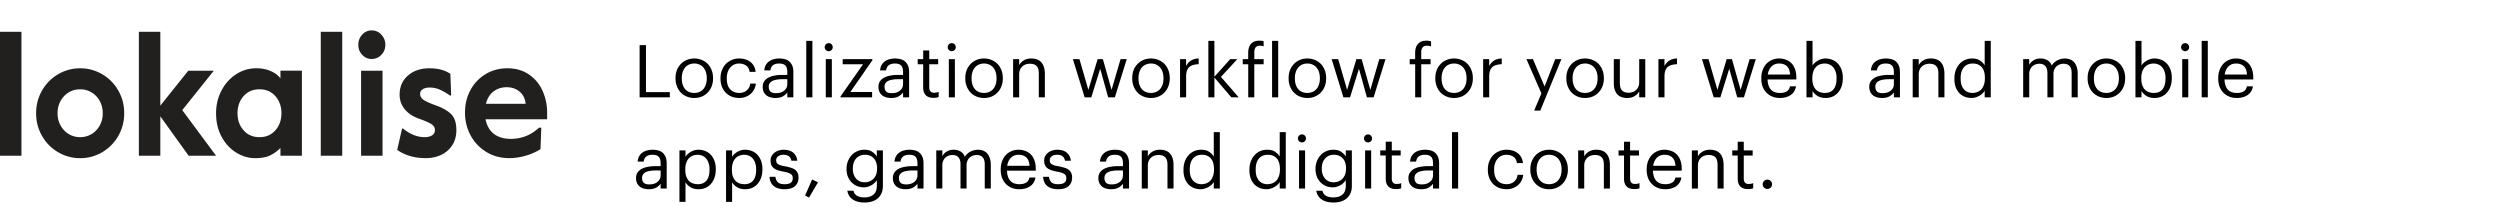 <svg width="411" height="34" fill="none" xmlns="http://www.w3.org/2000/svg"><g clip-path="url('#clip0_1_370')"><g clip-path="url('#clip1_1_370')" fill="#221F1F"><path d="M0 5.229h3.527v20.378H0V5.23ZM9.558 25.026a7.176 7.176 0 0 1-2.645-2.676c-.653-1.133-.976-2.379-.976-3.735 0-1.36.327-2.602.976-3.735a7.204 7.204 0 0 1 2.645-2.676 7.061 7.061 0 0 1 3.62-.977c1.302 0 2.507.327 3.621.977a7.178 7.178 0 0 1 2.646 2.676c.649 1.132.975 2.379.975 3.735 0 1.36-.326 2.602-.975 3.735a7.227 7.227 0 0 1-2.646 2.676 7.061 7.061 0 0 1-3.62.977 7.08 7.08 0 0 1-3.62-.977Zm5.478-2.974a3.683 3.683 0 0 0 1.35-1.4c.337-.604.507-1.284.507-2.037 0-.754-.17-1.434-.507-2.036a3.681 3.681 0 0 0-1.35-1.4 3.593 3.593 0 0 0-1.857-.497c-.677 0-1.295.165-1.857.496-.563.33-1.01.798-1.35 1.4-.341.603-.508 1.283-.508 2.037s.17 1.434.507 2.036c.337.603.788 1.07 1.35 1.4.563.332 1.18.497 1.858.497.677 0 1.295-.165 1.857-.496ZM22.83 5.229h3.527v12.14l4.596-5.745h4.197l-5.186 6.48 5.56 7.5H31.01l-4.652-6.48v6.48H22.83V5.229ZM38.85 25.095c-.989-.603-1.79-1.466-2.405-2.588-.615-1.12-.923-2.418-.923-3.892 0-1.338.295-2.577.881-3.71.587-1.131 1.389-2.028 2.406-2.69a5.996 5.996 0 0 1 3.34-.992c.853 0 1.634.15 2.339.452.705.301 1.243.705 1.618 1.216V11.62h3.527v13.982h-3.527v-1.271a6.107 6.107 0 0 1-1.764 1.246c-.621.283-1.426.426-2.405.426-1.07-.003-2.097-.305-3.087-.908Zm6.43-3.68c.659-.753.989-1.686.989-2.8 0-1.114-.33-2.048-.99-2.801-.66-.754-1.534-1.132-2.62-1.132-1.087 0-1.962.378-2.621 1.132-.66.753-.99 1.69-.99 2.8 0 1.114.33 2.048.99 2.802.66.753 1.53 1.132 2.62 1.132 1.087 0 1.962-.379 2.621-1.132ZM52.736 5.229h3.527v20.378h-3.527V5.23ZM59.55 9.017c-.427-.452-.642-1-.642-1.643 0-.661.215-1.22.642-1.683.427-.463.945-.695 1.552-.695.625 0 1.153.232 1.59.695.437.463.656 1.025.656 1.683 0 .644-.219 1.188-.656 1.643-.437.453-.968.68-1.59.68-.607 0-1.121-.224-1.552-.68Zm-.187 2.607h3.527v13.982h-3.527V11.625ZM65.299 24.643l.802-3.51h.16c1.159.945 2.343 1.415 3.554 1.415.5 0 .903-.1 1.215-.298a.96.96 0 0 0 .469-.863c0-.398-.184-.717-.549-.963-.364-.247-1.048-.548-2.044-.905-1.018-.356-1.806-.878-2.364-1.558-.56-.68-.844-1.482-.844-2.404 0-1.302.458-2.35 1.378-3.143.917-.794 2.08-1.187 3.489-1.187.712 0 1.347.07 1.899.213a5.353 5.353 0 0 1 1.576.694l.132 3.566h-.188c-.642-.434-1.211-.76-1.711-.978a4.181 4.181 0 0 0-1.684-.327c-.444 0-.812.096-1.097.283-.284.188-.427.434-.427.735 0 .397.177.72.535.978.357.254 1.024.563 2.006.919 1.122.397 1.972.879 2.552 1.445.58.566.868 1.444.868 2.632 0 .981-.233 1.82-.695 2.517a4.342 4.342 0 0 1-1.83 1.57c-.756.35-1.589.522-2.499.522-1.836.004-3.405-.448-4.703-1.353ZM80.002 25.01a7.122 7.122 0 0 1-2.607-2.7c-.632-1.144-.948-2.412-.948-3.809 0-1.36.299-2.591.896-3.694a6.766 6.766 0 0 1 2.485-2.617c1.06-.64 2.26-.963 3.597-.963 1.353 0 2.527.334 3.513 1.003.99.67 1.735 1.562 2.246 2.676a8.579 8.579 0 0 1 .763 3.595v1.103H79.818c.215 1.058.673 1.86 1.378 2.404.705.547 1.635.82 2.794.82 1.764 0 3.305-.614 4.624-1.838h.375l-.132 3.536a9.69 9.69 0 0 1-2.54 1.102 9.623 9.623 0 0 1-2.566.368c-1.399.004-2.645-.323-3.75-.985Zm6.415-7.954c-.09-.849-.424-1.514-1.003-1.996-.58-.481-1.288-.72-2.125-.72-.819 0-1.538.232-2.152.695-.614.463-1.027 1.136-1.243 2.025h6.523v-.004Z"/></g></g><path d="M105.152 7.42h1.044v7.728h3.924V16h-4.968V7.42Zm8.989 7.86c.312 0 .596-.056.852-.168a1.76 1.76 0 0 0 .648-.48c.176-.208.312-.456.408-.744.096-.296.144-.62.144-.972v-.084c0-.36-.048-.688-.144-.984a2.104 2.104 0 0 0-.42-.756 1.76 1.76 0 0 0-.648-.48 2.02 2.02 0 0 0-.84-.168c-.312 0-.596.056-.852.168a1.76 1.76 0 0 0-.648.48c-.176.208-.312.46-.408.756a3.064 3.064 0 0 0-.144.972v.096c0 .72.18 1.296.54 1.728.368.424.872.636 1.512.636Zm-.012.828c-.448 0-.86-.08-1.236-.24-.376-.16-.7-.38-.972-.66a3.1 3.1 0 0 1-.636-1.02 3.488 3.488 0 0 1-.228-1.272v-.096c0-.472.076-.904.228-1.296a3.12 3.12 0 0 1 .648-1.008c.272-.288.596-.508.972-.66.376-.16.788-.24 1.236-.24.44 0 .848.08 1.224.24.384.152.712.368.984.648s.484.616.636 1.008c.16.392.24.824.24 1.296v.096c0 .472-.08.908-.24 1.308a2.876 2.876 0 0 1-.648 1.008c-.272.28-.596.5-.972.66a3.268 3.268 0 0 1-1.236.228Zm7.395 0c-.44 0-.848-.072-1.224-.216a3.054 3.054 0 0 1-.972-.636 3.12 3.12 0 0 1-.648-1.008 3.626 3.626 0 0 1-.228-1.32v-.096c0-.48.08-.916.24-1.308.16-.4.376-.74.648-1.02.28-.28.604-.496.972-.648.368-.16.764-.24 1.188-.24.328 0 .644.04.948.12.312.08.588.208.828.384.248.168.456.392.624.672.168.28.276.62.324 1.02h-.984c-.08-.496-.284-.848-.612-1.056-.32-.208-.696-.312-1.128-.312a1.93 1.93 0 0 0-.804.168c-.24.112-.452.272-.636.48a2.23 2.23 0 0 0-.42.744 2.991 2.991 0 0 0-.156.996v.096c0 .776.188 1.364.564 1.764.384.392.88.588 1.488.588.224 0 .436-.032.636-.096a1.651 1.651 0 0 0 .96-.768c.112-.192.18-.416.204-.672h.924a2.595 2.595 0 0 1-.276.948 2.386 2.386 0 0 1-.576.744c-.24.208-.52.372-.84.492-.32.12-.668.18-1.044.18Zm5.952 0c-.288 0-.56-.036-.816-.108a1.896 1.896 0 0 1-.672-.336 1.685 1.685 0 0 1-.444-.576 2.012 2.012 0 0 1-.156-.828c0-.36.088-.664.264-.912.176-.248.408-.448.696-.6.296-.152.632-.26 1.008-.324a6.368 6.368 0 0 1 1.176-.108h.9v-.456c0-.504-.104-.864-.312-1.08-.208-.224-.552-.336-1.032-.336-.864 0-1.344.376-1.44 1.128h-.996c.032-.36.12-.664.264-.912.152-.248.34-.448.564-.6.232-.16.488-.272.768-.336a3.647 3.647 0 0 1 1.752 0c.28.064.524.184.732.36.208.168.376.396.504.684.128.288.192.652.192 1.092V16h-.996v-.792c-.232.296-.5.52-.804.672-.304.152-.688.228-1.152.228Zm.096-.792c.264 0 .508-.032.732-.096a1.77 1.77 0 0 0 .588-.3c.168-.128.3-.284.396-.468.096-.192.144-.408.144-.648v-.78h-.864c-.312 0-.604.024-.876.072-.264.04-.496.108-.696.204a1.197 1.197 0 0 0-.456.384.998.998 0 0 0-.156.576c0 .328.088.588.264.78.176.184.484.276.924.276Zm4.977-8.592h1.008V16h-1.008V6.724Zm3.211 3h.996V16h-.996V9.724Zm.48-1.308a.637.637 0 0 1-.468-.192.637.637 0 0 1-.192-.468c0-.184.064-.34.192-.468a.637.637 0 0 1 .468-.192c.184 0 .34.064.468.192a.637.637 0 0 1 .192.468c0 .184-.064.34-.192.468a.637.637 0 0 1-.468.192Zm1.939 7.44 3.708-5.292h-3.348v-.84h4.884v.18l-3.624 5.22h3.576V16h-5.196v-.144Zm8.328.252c-.288 0-.56-.036-.816-.108a1.896 1.896 0 0 1-.672-.336 1.685 1.685 0 0 1-.444-.576 2.012 2.012 0 0 1-.156-.828c0-.36.088-.664.264-.912.176-.248.408-.448.696-.6.296-.152.632-.26 1.008-.324a6.368 6.368 0 0 1 1.176-.108h.9v-.456c0-.504-.104-.864-.312-1.08-.208-.224-.552-.336-1.032-.336-.864 0-1.344.376-1.44 1.128h-.996c.032-.36.12-.664.264-.912.152-.248.34-.448.564-.6.232-.16.488-.272.768-.336a3.647 3.647 0 0 1 1.752 0c.28.064.524.184.732.36.208.168.376.396.504.684.128.288.192.652.192 1.092V16h-.996v-.792c-.232.296-.5.52-.804.672-.304.152-.688.228-1.152.228Zm.096-.792c.264 0 .508-.032.732-.096a1.77 1.77 0 0 0 .588-.3c.168-.128.3-.284.396-.468.096-.192.144-.408.144-.648v-.78h-.864c-.312 0-.604.024-.876.072-.264.04-.496.108-.696.204a1.197 1.197 0 0 0-.456.384.998.998 0 0 0-.156.576c0 .328.088.588.264.78.176.184.484.276.924.276Zm6.862.768c-.576 0-1.004-.152-1.284-.456-.272-.304-.408-.704-.408-1.2v-3.864h-.9v-.84h.9V8.296h.996v1.428h1.464v.84h-1.464v3.768c0 .608.26.912.78.912a2.163 2.163 0 0 0 .768-.132v.84c-.104.04-.22.072-.348.096a2.839 2.839 0 0 1-.504.036Zm2.522-6.36h.996V16h-.996V9.724Zm.48-1.308a.637.637 0 0 1-.468-.192.637.637 0 0 1-.192-.468c0-.184.064-.34.192-.468a.637.637 0 0 1 .468-.192c.184 0 .34.064.468.192a.637.637 0 0 1 .192.468c0 .184-.064.34-.192.468a.637.637 0 0 1-.468.192Zm5.311 6.864c.312 0 .596-.056.852-.168a1.76 1.76 0 0 0 .648-.48c.176-.208.312-.456.408-.744.096-.296.144-.62.144-.972v-.084c0-.36-.048-.688-.144-.984a2.104 2.104 0 0 0-.42-.756 1.76 1.76 0 0 0-.648-.48 2.02 2.02 0 0 0-.84-.168c-.312 0-.596.056-.852.168a1.76 1.76 0 0 0-.648.48c-.176.208-.312.46-.408.756a3.064 3.064 0 0 0-.144.972v.096c0 .72.18 1.296.54 1.728.368.424.872.636 1.512.636Zm-.012.828c-.448 0-.86-.08-1.236-.24-.376-.16-.7-.38-.972-.66a3.1 3.1 0 0 1-.636-1.02 3.488 3.488 0 0 1-.228-1.272v-.096c0-.472.076-.904.228-1.296a3.12 3.12 0 0 1 .648-1.008c.272-.288.596-.508.972-.66.376-.16.788-.24 1.236-.24.44 0 .848.08 1.224.24.384.152.712.368.984.648s.484.616.636 1.008c.16.392.24.824.24 1.296v.096c0 .472-.08.908-.24 1.308a2.876 2.876 0 0 1-.648 1.008c-.272.28-.596.5-.972.66a3.268 3.268 0 0 1-1.236.228Zm4.791-6.384h.996v.996c.144-.296.384-.552.72-.768.344-.224.776-.336 1.296-.336.32 0 .616.048.888.144.272.088.504.236.696.444.2.2.352.46.456.78.112.32.168.708.168 1.164V16h-.996v-3.924c0-.552-.12-.956-.36-1.212s-.612-.384-1.116-.384c-.232 0-.456.036-.672.108-.208.072-.392.18-.552.324-.16.144-.288.324-.384.54a1.815 1.815 0 0 0-.144.744V16h-.996V9.724Zm9.828 0h1.08l1.464 5.052 1.524-5.052h.864l1.428 5.052 1.476-5.052h1.02L183.285 16h-1.104l-1.308-4.704L179.409 16h-1.092l-1.932-6.276Zm12.838 5.556c.312 0 .596-.056.852-.168a1.76 1.76 0 0 0 .648-.48c.176-.208.312-.456.408-.744.096-.296.144-.62.144-.972v-.084c0-.36-.048-.688-.144-.984a2.104 2.104 0 0 0-.42-.756 1.76 1.76 0 0 0-.648-.48 2.02 2.02 0 0 0-.84-.168c-.312 0-.596.056-.852.168a1.76 1.76 0 0 0-.648.48c-.176.208-.312.46-.408.756a3.064 3.064 0 0 0-.144.972v.096c0 .72.18 1.296.54 1.728.368.424.872.636 1.512.636Zm-.012.828c-.448 0-.86-.08-1.236-.24-.376-.16-.7-.38-.972-.66a3.1 3.1 0 0 1-.636-1.02 3.488 3.488 0 0 1-.228-1.272v-.096c0-.472.076-.904.228-1.296a3.12 3.12 0 0 1 .648-1.008c.272-.288.596-.508.972-.66.376-.16.788-.24 1.236-.24.44 0 .848.08 1.224.24.384.152.712.368.984.648s.484.616.636 1.008c.16.392.24.824.24 1.296v.096c0 .472-.08.908-.24 1.308a2.876 2.876 0 0 1-.648 1.008c-.272.28-.596.5-.972.66a3.268 3.268 0 0 1-1.236.228Zm4.791-6.384h.996v1.128c.096-.176.204-.336.324-.48a1.96 1.96 0 0 1 .432-.384c.16-.112.348-.2.564-.264.216-.064.464-.1.744-.108v.936a4.461 4.461 0 0 0-.852.12 1.647 1.647 0 0 0-.66.324 1.472 1.472 0 0 0-.408.612c-.096.248-.144.564-.144.948V16h-.996V9.724Zm4.652-3h.996v5.892l2.604-2.892h1.164l-2.688 2.916 2.916 3.36h-1.212l-2.784-3.252V16h-.996V6.724Zm6.556 3.84h-.9v-.84h.9v-1.02c0-.64.152-1.136.456-1.488.304-.352.768-.528 1.392-.528.16 0 .288.008.384.024a.968.968 0 0 1 .3.072v.84a1.095 1.095 0 0 0-.288-.084 2.392 2.392 0 0 0-.36-.024c-.32 0-.548.1-.684.3-.136.2-.204.46-.204.78v1.128h1.536v.84h-1.536V16h-.996v-5.436Zm3.921-3.84h1.008V16h-1.008V6.724Zm5.803 8.556c.312 0 .596-.056.852-.168a1.76 1.76 0 0 0 .648-.48c.176-.208.312-.456.408-.744.096-.296.144-.62.144-.972v-.084c0-.36-.048-.688-.144-.984a2.104 2.104 0 0 0-.42-.756 1.76 1.76 0 0 0-.648-.48 2.02 2.02 0 0 0-.84-.168c-.312 0-.596.056-.852.168a1.76 1.76 0 0 0-.648.48c-.176.208-.312.46-.408.756a3.064 3.064 0 0 0-.144.972v.096c0 .72.18 1.296.54 1.728.368.424.872.636 1.512.636Zm-.012.828c-.448 0-.86-.08-1.236-.24-.376-.16-.7-.38-.972-.66a3.1 3.1 0 0 1-.636-1.02 3.488 3.488 0 0 1-.228-1.272v-.096c0-.472.076-.904.228-1.296a3.12 3.12 0 0 1 .648-1.008c.272-.288.596-.508.972-.66.376-.16.788-.24 1.236-.24.44 0 .848.08 1.224.24.384.152.712.368.984.648s.484.616.636 1.008c.16.392.24.824.24 1.296v.096c0 .472-.08.908-.24 1.308a2.876 2.876 0 0 1-.648 1.008c-.272.28-.596.5-.972.66a3.268 3.268 0 0 1-1.236.228Zm4.002-6.384h1.08l1.464 5.052 1.524-5.052h.864l1.428 5.052 1.476-5.052h1.02L225.824 16h-1.104l-1.308-4.704L221.948 16h-1.092l-1.932-6.276Zm13.731.84h-.9v-.84h.9v-1.02c0-.64.156-1.136.468-1.488.312-.352.78-.528 1.404-.528.16 0 .292.012.396.036.104.016.22.044.348.084v.84a1.422 1.422 0 0 0-.324-.096 1.956 1.956 0 0 0-.384-.036c-.328 0-.564.1-.708.3-.136.2-.204.46-.204.78v1.128h1.536v.84h-1.536V16h-.996v-5.436Zm6.396 4.716c.312 0 .596-.056.852-.168a1.76 1.76 0 0 0 .648-.48c.176-.208.312-.456.408-.744.096-.296.144-.62.144-.972v-.084c0-.36-.048-.688-.144-.984a2.104 2.104 0 0 0-.42-.756 1.76 1.76 0 0 0-.648-.48 2.02 2.02 0 0 0-.84-.168c-.312 0-.596.056-.852.168a1.76 1.76 0 0 0-.648.48c-.176.208-.312.46-.408.756a3.064 3.064 0 0 0-.144.972v.096c0 .72.18 1.296.54 1.728.368.424.872.636 1.512.636Zm-.012.828c-.448 0-.86-.08-1.236-.24-.376-.16-.7-.38-.972-.66a3.1 3.1 0 0 1-.636-1.02 3.488 3.488 0 0 1-.228-1.272v-.096c0-.472.076-.904.228-1.296a3.12 3.12 0 0 1 .648-1.008c.272-.288.596-.508.972-.66.376-.16.788-.24 1.236-.24.44 0 .848.08 1.224.24.384.152.712.368.984.648s.484.616.636 1.008c.16.392.24.824.24 1.296v.096c0 .472-.08.908-.24 1.308a2.876 2.876 0 0 1-.648 1.008c-.272.28-.596.5-.972.66a3.268 3.268 0 0 1-1.236.228Zm4.791-6.384h.996v1.128c.096-.176.204-.336.324-.48a1.96 1.96 0 0 1 .432-.384c.16-.112.348-.2.564-.264.216-.064.464-.1.744-.108v.936a4.461 4.461 0 0 0-.852.12 1.647 1.647 0 0 0-.66.324 1.472 1.472 0 0 0-.408.612c-.096.248-.144.564-.144.948V16h-.996V9.724Zm9.58 5.628-2.46-5.628h1.068l1.92 4.5 1.74-4.5h1.02l-3.468 8.46h-1.008l1.188-2.832Zm7.181-.072c.312 0 .596-.056.852-.168a1.76 1.76 0 0 0 .648-.48c.176-.208.312-.456.408-.744.096-.296.144-.62.144-.972v-.084c0-.36-.048-.688-.144-.984a2.104 2.104 0 0 0-.42-.756 1.76 1.76 0 0 0-.648-.48 2.02 2.02 0 0 0-.84-.168c-.312 0-.596.056-.852.168a1.76 1.76 0 0 0-.648.48c-.176.208-.312.46-.408.756a3.064 3.064 0 0 0-.144.972v.096c0 .72.18 1.296.54 1.728.368.424.872.636 1.512.636Zm-.012.828c-.448 0-.86-.08-1.236-.24-.376-.16-.7-.38-.972-.66a3.1 3.1 0 0 1-.636-1.02 3.488 3.488 0 0 1-.228-1.272v-.096c0-.472.076-.904.228-1.296a3.12 3.12 0 0 1 .648-1.008c.272-.288.596-.508.972-.66.376-.16.788-.24 1.236-.24.44 0 .848.08 1.224.24.384.152.712.368.984.648s.484.616.636 1.008c.16.392.24.824.24 1.296v.096c0 .472-.08.908-.24 1.308a2.876 2.876 0 0 1-.648 1.008c-.272.28-.596.5-.972.66a3.268 3.268 0 0 1-1.236.228Zm6.914 0a2.83 2.83 0 0 1-.876-.132 1.724 1.724 0 0 1-.684-.42 2.145 2.145 0 0 1-.456-.756c-.112-.304-.168-.672-.168-1.104V9.724h.996v3.924c0 .552.116.956.348 1.212.24.256.608.384 1.104.384.224 0 .44-.036.648-.108.208-.072.392-.18.552-.324.16-.144.288-.324.384-.54.096-.216.144-.464.144-.744V9.724h.996V16h-.996v-.996c-.144.296-.388.556-.732.78-.336.216-.756.324-1.26.324Zm5.153-6.384h.996v1.128c.096-.176.204-.336.324-.48a1.96 1.96 0 0 1 .432-.384c.16-.112.348-.2.564-.264.216-.064.464-.1.744-.108v.936a4.461 4.461 0 0 0-.852.12 1.647 1.647 0 0 0-.66.324 1.472 1.472 0 0 0-.408.612c-.096.248-.144.564-.144.948V16h-.996V9.724Zm7.157 0h1.08l1.464 5.052 1.524-5.052h.864l1.428 5.052 1.476-5.052h1.02L286.703 16h-1.104l-1.308-4.704L282.827 16h-1.092l-1.932-6.276Zm12.79 6.384c-.448 0-.856-.076-1.224-.228a2.916 2.916 0 0 1-.96-.636 2.966 2.966 0 0 1-.636-1.008 3.77 3.77 0 0 1-.216-1.308v-.096c0-.472.072-.904.216-1.296.144-.4.344-.74.6-1.02.264-.288.576-.508.936-.66.36-.16.756-.24 1.188-.24.36 0 .708.06 1.044.18.344.112.648.292.912.54.264.248.472.572.624.972.16.392.24.868.24 1.428v.324h-4.728c.024.72.204 1.272.54 1.656.336.376.828.564 1.476.564.984 0 1.54-.364 1.668-1.092h.996c-.112.632-.408 1.112-.888 1.44-.48.32-1.076.48-1.788.48Zm1.704-3.852c-.048-.648-.232-1.112-.552-1.392-.312-.28-.728-.42-1.248-.42-.512 0-.932.164-1.26.492-.32.32-.524.76-.612 1.32h3.672Zm5.809 3.852c-.512 0-.948-.112-1.308-.336a2.38 2.38 0 0 1-.816-.804V16h-.996V6.724h.996v4.056a1.92 1.92 0 0 1 .348-.432c.152-.144.32-.268.504-.372.184-.112.384-.2.6-.264.216-.064.44-.096.672-.096.408 0 .788.072 1.14.216.352.144.652.352.9.624.256.272.456.604.6.996.144.392.216.832.216 1.32v.096c0 .48-.068.92-.204 1.32a3.103 3.103 0 0 1-.576 1.02 2.583 2.583 0 0 1-.9.672 2.937 2.937 0 0 1-1.176.228Zm-.096-.828c.624 0 1.1-.2 1.428-.6.328-.408.492-.996.492-1.764v-.096a3.11 3.11 0 0 0-.156-1.032 2.082 2.082 0 0 0-.42-.744 1.53 1.53 0 0 0-.612-.444 1.798 1.798 0 0 0-.744-.156c-.288 0-.56.048-.816.144a1.71 1.71 0 0 0-.648.444c-.184.192-.328.44-.432.744a3.152 3.152 0 0 0-.156 1.044v.096c0 .4.048.748.144 1.044.104.296.244.544.42.744.184.192.404.336.66.432.256.096.536.144.84.144Zm9.388.828c-.288 0-.56-.036-.816-.108a1.896 1.896 0 0 1-.672-.336 1.685 1.685 0 0 1-.444-.576 2.012 2.012 0 0 1-.156-.828c0-.36.088-.664.264-.912.176-.248.408-.448.696-.6.296-.152.632-.26 1.008-.324a6.368 6.368 0 0 1 1.176-.108h.9v-.456c0-.504-.104-.864-.312-1.08-.208-.224-.552-.336-1.032-.336-.864 0-1.344.376-1.44 1.128h-.996c.032-.36.12-.664.264-.912.152-.248.34-.448.564-.6.232-.16.488-.272.768-.336a3.647 3.647 0 0 1 1.752 0c.28.064.524.184.732.36.208.168.376.396.504.684.128.288.192.652.192 1.092V16h-.996v-.792c-.232.296-.5.52-.804.672-.304.152-.688.228-1.152.228Zm.096-.792c.264 0 .508-.032.732-.096a1.77 1.77 0 0 0 .588-.3c.168-.128.3-.284.396-.468.096-.192.144-.408.144-.648v-.78h-.864c-.312 0-.604.024-.876.072-.264.04-.496.108-.696.204a1.197 1.197 0 0 0-.456.384.998.998 0 0 0-.156.576c0 .328.088.588.264.78.176.184.484.276.924.276Zm4.953-5.592h.996v.996c.144-.296.384-.552.72-.768.344-.224.776-.336 1.296-.336.32 0 .616.048.888.144.272.088.504.236.696.444.2.2.352.46.456.78.112.32.168.708.168 1.164V16h-.996v-3.924c0-.552-.12-.956-.36-1.212s-.612-.384-1.116-.384c-.232 0-.456.036-.672.108-.208.072-.392.18-.552.324-.16.144-.288.324-.384.54a1.815 1.815 0 0 0-.144.744V16h-.996V9.724Zm9.688 6.384c-.408 0-.788-.068-1.14-.204a2.683 2.683 0 0 1-.9-.612 3.01 3.01 0 0 1-.588-.984 4.01 4.01 0 0 1-.204-1.32v-.096c0-.48.072-.92.216-1.32.144-.4.344-.744.6-1.032.256-.296.564-.524.924-.684.36-.16.756-.24 1.188-.24.528 0 .956.112 1.284.336.328.216.584.476.768.78V6.724h.996V16h-.996v-1.08c-.088.152-.208.3-.36.444a2.792 2.792 0 0 1-.516.384 2.804 2.804 0 0 1-.612.252 2.074 2.074 0 0 1-.66.108Zm.108-.828c.288 0 .56-.048.816-.144.256-.096.476-.24.66-.432.184-.2.328-.448.432-.744.112-.304.168-.656.168-1.056v-.096c0-.808-.18-1.404-.54-1.788-.352-.384-.836-.576-1.452-.576-.624 0-1.112.208-1.464.624-.352.416-.528 1.008-.528 1.776v.096c0 .4.048.748.144 1.044.104.288.24.528.408.72.176.192.38.336.612.432.232.096.48.144.744.144Zm8.368-5.556h.996v.96c.144-.296.376-.548.696-.756.328-.208.72-.312 1.176-.312.408 0 .776.092 1.104.276.328.176.572.476.732.9.104-.2.24-.372.408-.516a2.41 2.41 0 0 1 .54-.372 2.69 2.69 0 0 1 .6-.216c.208-.048.408-.072.6-.072.28 0 .548.044.804.132.256.088.48.232.672.432.192.2.344.46.456.78.12.312.18.696.18 1.152V16h-.996v-3.96c0-.552-.116-.948-.348-1.188-.224-.248-.552-.372-.984-.372-.208 0-.412.036-.612.108a1.488 1.488 0 0 0-.9.84 1.732 1.732 0 0 0-.144.732V16h-.996v-3.96c0-.552-.116-.948-.348-1.188-.224-.248-.552-.372-.984-.372-.208 0-.412.036-.612.108a1.488 1.488 0 0 0-.9.84 1.732 1.732 0 0 0-.144.732V16h-.996V9.724Zm13.679 5.556c.312 0 .596-.056.852-.168a1.76 1.76 0 0 0 .648-.48c.176-.208.312-.456.408-.744.096-.296.144-.62.144-.972v-.084c0-.36-.048-.688-.144-.984a2.104 2.104 0 0 0-.42-.756 1.76 1.76 0 0 0-.648-.48 2.02 2.02 0 0 0-.84-.168c-.312 0-.596.056-.852.168a1.76 1.76 0 0 0-.648.48c-.176.208-.312.46-.408.756a3.064 3.064 0 0 0-.144.972v.096c0 .72.18 1.296.54 1.728.368.424.872.636 1.512.636Zm-.012.828c-.448 0-.86-.08-1.236-.24-.376-.16-.7-.38-.972-.66a3.1 3.1 0 0 1-.636-1.02 3.488 3.488 0 0 1-.228-1.272v-.096c0-.472.076-.904.228-1.296a3.12 3.12 0 0 1 .648-1.008c.272-.288.596-.508.972-.66.376-.16.788-.24 1.236-.24.44 0 .848.08 1.224.24.384.152.712.368.984.648s.484.616.636 1.008c.16.392.24.824.24 1.296v.096c0 .472-.08.908-.24 1.308a2.876 2.876 0 0 1-.648 1.008c-.272.28-.596.5-.972.66a3.268 3.268 0 0 1-1.236.228Zm7.91 0c-.512 0-.948-.112-1.308-.336a2.38 2.38 0 0 1-.816-.804V16h-.996V6.724h.996v4.056a1.92 1.92 0 0 1 .348-.432c.152-.144.32-.268.504-.372.184-.112.384-.2.6-.264.216-.064.44-.096.672-.096.408 0 .788.072 1.14.216.352.144.652.352.9.624.256.272.456.604.6.996.144.392.216.832.216 1.32v.096c0 .48-.068.92-.204 1.32a3.103 3.103 0 0 1-.576 1.02 2.583 2.583 0 0 1-.9.672 2.937 2.937 0 0 1-1.176.228Zm-.096-.828c.624 0 1.1-.2 1.428-.6.328-.408.492-.996.492-1.764v-.096a3.11 3.11 0 0 0-.156-1.032 2.082 2.082 0 0 0-.42-.744 1.53 1.53 0 0 0-.612-.444 1.798 1.798 0 0 0-.744-.156c-.288 0-.56.048-.816.144a1.71 1.71 0 0 0-.648.444c-.184.192-.328.44-.432.744a3.152 3.152 0 0 0-.156 1.044v.096c0 .4.048.748.144 1.044.104.296.244.544.42.744.184.192.404.336.66.432.256.096.536.144.84.144Zm4.664-5.556h.996V16h-.996V9.724Zm.48-1.308a.637.637 0 0 1-.468-.192.637.637 0 0 1-.192-.468c0-.184.064-.34.192-.468a.637.637 0 0 1 .468-.192c.184 0 .34.064.468.192a.637.637 0 0 1 .192.468c0 .184-.064.34-.192.468a.637.637 0 0 1-.468.192Zm2.72-1.692h1.008V16h-1.008V6.724Zm5.755 9.384c-.448 0-.856-.076-1.224-.228a2.916 2.916 0 0 1-.96-.636 2.966 2.966 0 0 1-.636-1.008 3.77 3.77 0 0 1-.216-1.308v-.096c0-.472.072-.904.216-1.296.144-.4.344-.74.6-1.02.264-.288.576-.508.936-.66.36-.16.756-.24 1.188-.24.36 0 .708.06 1.044.18.344.112.648.292.912.54.264.248.472.572.624.972.16.392.24.868.24 1.428v.324h-4.728c.024.72.204 1.272.54 1.656.336.376.828.564 1.476.564.984 0 1.54-.364 1.668-1.092h.996c-.112.632-.408 1.112-.888 1.44-.48.32-1.076.48-1.788.48Zm1.704-3.852c-.048-.648-.232-1.112-.552-1.392-.312-.28-.728-.42-1.248-.42-.512 0-.932.164-1.26.492-.32.32-.524.76-.612 1.32h3.672ZM106.652 31.108c-.288 0-.56-.036-.816-.108a1.896 1.896 0 0 1-.672-.336 1.685 1.685 0 0 1-.444-.576 2.012 2.012 0 0 1-.156-.828c0-.36.088-.664.264-.912.176-.248.408-.448.696-.6.296-.152.632-.26 1.008-.324a6.368 6.368 0 0 1 1.176-.108h.9v-.456c0-.504-.104-.864-.312-1.08-.208-.224-.552-.336-1.032-.336-.864 0-1.344.376-1.44 1.128h-.996c.032-.36.12-.664.264-.912.152-.248.34-.448.564-.6.232-.16.488-.272.768-.336a3.647 3.647 0 0 1 1.752 0c.28.064.524.184.732.36.208.168.376.396.504.684.128.288.192.652.192 1.092V31h-.996v-.792c-.232.296-.5.52-.804.672-.304.152-.688.228-1.152.228Zm.096-.792c.264 0 .508-.032.732-.096a1.77 1.77 0 0 0 .588-.3c.168-.128.3-.284.396-.468.096-.192.144-.408.144-.648v-.78h-.864c-.312 0-.604.024-.876.072-.264.04-.496.108-.696.204a1.197 1.197 0 0 0-.456.384.998.998 0 0 0-.156.576c0 .328.088.588.264.78.176.184.484.276.924.276Zm4.953-5.592h.996v1.056a1.92 1.92 0 0 1 .348-.432c.152-.144.32-.268.504-.372.184-.112.384-.2.6-.264.216-.064.44-.096.672-.096.408 0 .788.072 1.14.216.352.144.652.352.9.624.256.272.456.604.6.996.144.392.216.832.216 1.32v.096c0 .48-.068.92-.204 1.32a3.103 3.103 0 0 1-.576 1.02 2.583 2.583 0 0 1-.9.672 2.937 2.937 0 0 1-1.176.228c-.52 0-.96-.112-1.32-.336a2.411 2.411 0 0 1-.804-.804v3.216h-.996v-8.46Zm3.024 5.556c.624 0 1.1-.2 1.428-.6.328-.408.492-.996.492-1.764v-.096a3.11 3.11 0 0 0-.156-1.032 2.082 2.082 0 0 0-.42-.744 1.53 1.53 0 0 0-.612-.444 1.798 1.798 0 0 0-.744-.156c-.288 0-.56.048-.816.144a1.71 1.71 0 0 0-.648.444c-.184.192-.328.44-.432.744a3.152 3.152 0 0 0-.156 1.044v.096c0 .4.048.748.144 1.044.104.296.244.544.42.744.184.192.404.336.66.432.256.096.536.144.84.144Zm4.64-5.556h.996v1.056a1.92 1.92 0 0 1 .348-.432c.152-.144.32-.268.504-.372.184-.112.384-.2.6-.264.216-.064.44-.096.672-.096.408 0 .788.072 1.14.216.352.144.652.352.9.624.256.272.456.604.6.996.144.392.216.832.216 1.32v.096c0 .48-.068.92-.204 1.32a3.103 3.103 0 0 1-.576 1.02 2.583 2.583 0 0 1-.9.672 2.937 2.937 0 0 1-1.176.228c-.52 0-.96-.112-1.32-.336a2.411 2.411 0 0 1-.804-.804v3.216h-.996v-8.46Zm3.024 5.556c.624 0 1.1-.2 1.428-.6.328-.408.492-.996.492-1.764v-.096a3.11 3.11 0 0 0-.156-1.032 2.082 2.082 0 0 0-.42-.744 1.53 1.53 0 0 0-.612-.444 1.798 1.798 0 0 0-.744-.156c-.288 0-.56.048-.816.144a1.71 1.71 0 0 0-.648.444c-.184.192-.328.44-.432.744a3.152 3.152 0 0 0-.156 1.044v.096c0 .4.048.748.144 1.044.104.296.244.544.42.744.184.192.404.336.66.432.256.096.536.144.84.144Zm6.584.828c-.752 0-1.344-.176-1.776-.528-.424-.36-.652-.864-.684-1.512h.972c.04.376.168.672.384.888.224.216.588.324 1.092.324.48 0 .828-.08 1.044-.24.216-.168.324-.42.324-.756 0-.328-.124-.564-.372-.708-.24-.144-.604-.26-1.092-.348a6.969 6.969 0 0 1-1.032-.252 2.208 2.208 0 0 1-.672-.372 1.315 1.315 0 0 1-.372-.516 2.091 2.091 0 0 1-.108-.708c0-.288.064-.54.192-.756.128-.224.292-.408.492-.552.208-.152.436-.264.684-.336.256-.08.508-.12.756-.12.28 0 .548.032.804.096a1.823 1.823 0 0 1 1.2.864c.136.232.224.516.264.852h-.96c-.072-.344-.212-.592-.42-.744-.2-.16-.5-.24-.9-.24-.36 0-.648.084-.864.252a.765.765 0 0 0-.324.648c0 .144.02.268.06.372a.738.738 0 0 0 .24.264c.112.072.26.14.444.204.192.056.432.108.72.156.32.064.616.136.888.216.272.072.504.176.696.312.2.128.352.3.456.516.112.208.168.48.168.816 0 .576-.192 1.04-.576 1.392-.384.344-.96.516-1.728.516Zm3.386 1.032 1.152-2.628.972.456-1.476 2.508-.648-.336Zm9.788 1.152c-.464 0-.868-.052-1.212-.156a2.735 2.735 0 0 1-.852-.42 1.841 1.841 0 0 1-.528-.612 2.215 2.215 0 0 1-.252-.744h1.02c.144.728.748 1.092 1.812 1.092.616 0 1.104-.156 1.464-.468.368-.304.552-.792.552-1.464v-.912c-.088.152-.208.3-.36.444a2.463 2.463 0 0 1-.504.384 3.403 3.403 0 0 1-.6.264 2.311 2.311 0 0 1-.66.096c-.408 0-.788-.072-1.14-.216a2.803 2.803 0 0 1-.912-.624 2.952 2.952 0 0 1-.588-.936 3.265 3.265 0 0 1-.216-1.2v-.084c0-.424.072-.824.216-1.2a3.04 3.04 0 0 1 .6-.996c.256-.288.564-.512.924-.672.36-.168.756-.252 1.188-.252.528 0 .956.112 1.284.336.328.216.584.476.768.78v-1.008h.996v5.856c0 .456-.076.852-.228 1.188-.152.344-.36.628-.624.852-.264.224-.58.392-.948.504-.36.112-.76.168-1.2.168Zm-.012-3.324c.288 0 .556-.048.804-.144a1.97 1.97 0 0 0 .66-.432 2.05 2.05 0 0 0 .432-.696c.104-.28.156-.596.156-.948v-.084c0-.704-.18-1.248-.54-1.632-.352-.392-.836-.588-1.452-.588a2.02 2.02 0 0 0-.84.168 1.735 1.735 0 0 0-.624.468 2.09 2.09 0 0 0-.396.708 2.912 2.912 0 0 0-.132.9v.096c0 .344.052.652.156.924.104.264.24.492.408.684.176.184.38.328.612.432.24.096.492.144.756.144Zm6.74 1.14c-.288 0-.56-.036-.816-.108a1.896 1.896 0 0 1-.672-.336 1.685 1.685 0 0 1-.444-.576 2.012 2.012 0 0 1-.156-.828c0-.36.088-.664.264-.912.176-.248.408-.448.696-.6.296-.152.632-.26 1.008-.324a6.368 6.368 0 0 1 1.176-.108h.9v-.456c0-.504-.104-.864-.312-1.08-.208-.224-.552-.336-1.032-.336-.864 0-1.344.376-1.44 1.128h-.996c.032-.36.12-.664.264-.912.152-.248.34-.448.564-.6.232-.16.488-.272.768-.336a3.647 3.647 0 0 1 1.752 0c.28.064.524.184.732.36.208.168.376.396.504.684.128.288.192.652.192 1.092V31h-.996v-.792c-.232.296-.5.52-.804.672-.304.152-.688.228-1.152.228Zm.096-.792c.264 0 .508-.032.732-.096a1.77 1.77 0 0 0 .588-.3c.168-.128.3-.284.396-.468.096-.192.144-.408.144-.648v-.78h-.864c-.312 0-.604.024-.876.072-.264.04-.496.108-.696.204a1.197 1.197 0 0 0-.456.384.998.998 0 0 0-.156.576c0 .328.088.588.264.78.176.184.484.276.924.276Zm4.953-5.592h.996v.96c.144-.296.376-.548.696-.756.328-.208.72-.312 1.176-.312.408 0 .776.092 1.104.276.328.176.572.476.732.9.104-.2.24-.372.408-.516a2.41 2.41 0 0 1 .54-.372 2.69 2.69 0 0 1 .6-.216c.208-.048.408-.072.6-.072.28 0 .548.044.804.132.256.088.48.232.672.432.192.2.344.46.456.78.12.312.18.696.18 1.152V31h-.996v-3.96c0-.552-.116-.948-.348-1.188-.224-.248-.552-.372-.984-.372-.208 0-.412.036-.612.108a1.488 1.488 0 0 0-.9.84 1.732 1.732 0 0 0-.144.732V31h-.996v-3.96c0-.552-.116-.948-.348-1.188-.224-.248-.552-.372-.984-.372-.208 0-.412.036-.612.108a1.488 1.488 0 0 0-.9.84 1.732 1.732 0 0 0-.144.732V31h-.996v-6.276Zm13.63 6.384c-.448 0-.856-.076-1.224-.228a2.916 2.916 0 0 1-.96-.636 2.966 2.966 0 0 1-.636-1.008 3.77 3.77 0 0 1-.216-1.308v-.096c0-.472.072-.904.216-1.296.144-.4.344-.74.6-1.02.264-.288.576-.508.936-.66.36-.16.756-.24 1.188-.24.36 0 .708.06 1.044.18.344.112.648.292.912.54.264.248.472.572.624.972.16.392.24.868.24 1.428v.324h-4.728c.024.72.204 1.272.54 1.656.336.376.828.564 1.476.564.984 0 1.54-.364 1.668-1.092h.996c-.112.632-.408 1.112-.888 1.44-.48.32-1.076.48-1.788.48Zm1.704-3.852c-.048-.648-.232-1.112-.552-1.392-.312-.28-.728-.42-1.248-.42-.512 0-.932.164-1.26.492-.32.32-.524.76-.612 1.32h3.672Zm4.692 3.852c-.752 0-1.344-.176-1.776-.528-.424-.36-.652-.864-.684-1.512h.972c.04.376.168.672.384.888.224.216.588.324 1.092.324.48 0 .828-.08 1.044-.24.216-.168.324-.42.324-.756 0-.328-.124-.564-.372-.708-.24-.144-.604-.26-1.092-.348a6.969 6.969 0 0 1-1.032-.252 2.208 2.208 0 0 1-.672-.372 1.315 1.315 0 0 1-.372-.516 2.091 2.091 0 0 1-.108-.708c0-.288.064-.54.192-.756.128-.224.292-.408.492-.552.208-.152.436-.264.684-.336.256-.08.508-.12.756-.12.28 0 .548.032.804.096a1.823 1.823 0 0 1 1.2.864c.136.232.224.516.264.852h-.96c-.072-.344-.212-.592-.42-.744-.2-.16-.5-.24-.9-.24-.36 0-.648.084-.864.252a.765.765 0 0 0-.324.648c0 .144.02.268.06.372a.738.738 0 0 0 .24.264c.112.072.26.14.444.204.192.056.432.108.72.156.32.064.616.136.888.216.272.072.504.176.696.312.2.128.352.3.456.516.112.208.168.48.168.816 0 .576-.192 1.04-.576 1.392-.384.344-.96.516-1.728.516Zm8.71 0c-.288 0-.56-.036-.816-.108a1.896 1.896 0 0 1-.672-.336 1.685 1.685 0 0 1-.444-.576 2.012 2.012 0 0 1-.156-.828c0-.36.088-.664.264-.912.176-.248.408-.448.696-.6.296-.152.632-.26 1.008-.324a6.368 6.368 0 0 1 1.176-.108h.9v-.456c0-.504-.104-.864-.312-1.08-.208-.224-.552-.336-1.032-.336-.864 0-1.344.376-1.44 1.128h-.996c.032-.36.12-.664.264-.912.152-.248.34-.448.564-.6.232-.16.488-.272.768-.336a3.647 3.647 0 0 1 1.752 0c.28.064.524.184.732.36.208.168.376.396.504.684.128.288.192.652.192 1.092V31h-.996v-.792c-.232.296-.5.52-.804.672-.304.152-.688.228-1.152.228Zm.096-.792c.264 0 .508-.032.732-.096a1.77 1.77 0 0 0 .588-.3c.168-.128.3-.284.396-.468.096-.192.144-.408.144-.648v-.78h-.864c-.312 0-.604.024-.876.072-.264.04-.496.108-.696.204a1.197 1.197 0 0 0-.456.384.998.998 0 0 0-.156.576c0 .328.088.588.264.78.176.184.484.276.924.276Zm4.953-5.592h.996v.996c.144-.296.384-.552.72-.768.344-.224.776-.336 1.296-.336.32 0 .616.048.888.144.272.088.504.236.696.444.2.2.352.46.456.78.112.32.168.708.168 1.164V31h-.996v-3.924c0-.552-.12-.956-.36-1.212s-.612-.384-1.116-.384c-.232 0-.456.036-.672.108-.208.072-.392.18-.552.324-.16.144-.288.324-.384.54a1.815 1.815 0 0 0-.144.744V31h-.996v-6.276Zm9.688 6.384c-.408 0-.788-.068-1.14-.204a2.683 2.683 0 0 1-.9-.612 3.01 3.01 0 0 1-.588-.984 4.01 4.01 0 0 1-.204-1.32v-.096c0-.48.072-.92.216-1.32.144-.4.344-.744.6-1.032.256-.296.564-.524.924-.684.36-.16.756-.24 1.188-.24.528 0 .956.112 1.284.336.328.216.584.476.768.78v-4.008h.996V31h-.996v-1.08c-.088.152-.208.3-.36.444a2.792 2.792 0 0 1-.516.384 2.804 2.804 0 0 1-.612.252 2.074 2.074 0 0 1-.66.108Zm.108-.828c.288 0 .56-.048.816-.144.256-.096.476-.24.66-.432.184-.2.328-.448.432-.744.112-.304.168-.656.168-1.056v-.096c0-.808-.18-1.404-.54-1.788-.352-.384-.836-.576-1.452-.576-.624 0-1.112.208-1.464.624-.352.416-.528 1.008-.528 1.776v.096c0 .4.048.748.144 1.044.104.288.24.528.408.72.176.192.38.336.612.432.232.096.48.144.744.144Zm10.732.828c-.408 0-.788-.068-1.14-.204a2.683 2.683 0 0 1-.9-.612 3.01 3.01 0 0 1-.588-.984 4.01 4.01 0 0 1-.204-1.32v-.096c0-.48.072-.92.216-1.32.144-.4.344-.744.6-1.032.256-.296.564-.524.924-.684.36-.16.756-.24 1.188-.24.528 0 .956.112 1.284.336.328.216.584.476.768.78v-4.008h.996V31h-.996v-1.08c-.088.152-.208.3-.36.444a2.792 2.792 0 0 1-.516.384 2.804 2.804 0 0 1-.612.252 2.074 2.074 0 0 1-.66.108Zm.108-.828c.288 0 .56-.048.816-.144.256-.096.476-.24.66-.432.184-.2.328-.448.432-.744.112-.304.168-.656.168-1.056v-.096c0-.808-.18-1.404-.54-1.788-.352-.384-.836-.576-1.452-.576-.624 0-1.112.208-1.464.624-.352.416-.528 1.008-.528 1.776v.096c0 .4.048.748.144 1.044.104.288.24.528.408.72.176.192.38.336.612.432.232.096.48.144.744.144Zm5.216-5.556h.996V31h-.996v-6.276Zm.48-1.308a.637.637 0 0 1-.468-.192.637.637 0 0 1-.192-.468c0-.184.064-.34.192-.468a.637.637 0 0 1 .468-.192c.184 0 .34.064.468.192a.637.637 0 0 1 .192.468c0 .184-.064.34-.192.468a.637.637 0 0 1-.468.192Zm5.203 9.876c-.464 0-.868-.052-1.212-.156a2.735 2.735 0 0 1-.852-.42 1.841 1.841 0 0 1-.528-.612 2.215 2.215 0 0 1-.252-.744h1.02c.144.728.748 1.092 1.812 1.092.616 0 1.104-.156 1.464-.468.368-.304.552-.792.552-1.464v-.912c-.088.152-.208.3-.36.444a2.463 2.463 0 0 1-.504.384 3.403 3.403 0 0 1-.6.264 2.311 2.311 0 0 1-.66.096c-.408 0-.788-.072-1.14-.216a2.803 2.803 0 0 1-.912-.624 2.952 2.952 0 0 1-.588-.936 3.265 3.265 0 0 1-.216-1.2v-.084c0-.424.072-.824.216-1.2a3.04 3.04 0 0 1 .6-.996c.256-.288.564-.512.924-.672.36-.168.756-.252 1.188-.252.528 0 .956.112 1.284.336.328.216.584.476.768.78v-1.008h.996v5.856c0 .456-.076.852-.228 1.188-.152.344-.36.628-.624.852-.264.224-.58.392-.948.504-.36.112-.76.168-1.2.168Zm-.012-3.324c.288 0 .556-.048.804-.144a1.97 1.97 0 0 0 .66-.432 2.05 2.05 0 0 0 .432-.696c.104-.28.156-.596.156-.948v-.084c0-.704-.18-1.248-.54-1.632-.352-.392-.836-.588-1.452-.588a2.02 2.02 0 0 0-.84.168 1.735 1.735 0 0 0-.624.468 2.09 2.09 0 0 0-.396.708 2.912 2.912 0 0 0-.132.9v.096c0 .344.052.652.156.924.104.264.24.492.408.684.176.184.38.328.612.432.24.096.492.144.756.144Zm5.192-5.244h.996V31h-.996v-6.276Zm.48-1.308a.637.637 0 0 1-.468-.192.637.637 0 0 1-.192-.468c0-.184.064-.34.192-.468a.637.637 0 0 1 .468-.192c.184 0 .34.064.468.192a.637.637 0 0 1 .192.468c0 .184-.064.34-.192.468a.637.637 0 0 1-.468.192Zm4.604 7.668c-.576 0-1.004-.152-1.284-.456-.272-.304-.408-.704-.408-1.2v-3.864h-.9v-.84h.9v-1.428h.996v1.428h1.464v.84h-1.464v3.768c0 .608.26.912.78.912a2.163 2.163 0 0 0 .768-.132v.84c-.104.04-.22.072-.348.096a2.839 2.839 0 0 1-.504.036Zm4.128.024c-.288 0-.56-.036-.816-.108a1.896 1.896 0 0 1-.672-.336 1.685 1.685 0 0 1-.444-.576 2.012 2.012 0 0 1-.156-.828c0-.36.088-.664.264-.912.176-.248.408-.448.696-.6.296-.152.632-.26 1.008-.324a6.368 6.368 0 0 1 1.176-.108h.9v-.456c0-.504-.104-.864-.312-1.08-.208-.224-.552-.336-1.032-.336-.864 0-1.344.376-1.44 1.128h-.996c.032-.36.12-.664.264-.912.152-.248.34-.448.564-.6.232-.16.488-.272.768-.336a3.647 3.647 0 0 1 1.752 0c.28.064.524.184.732.36.208.168.376.396.504.684.128.288.192.652.192 1.092V31h-.996v-.792c-.232.296-.5.52-.804.672-.304.152-.688.228-1.152.228Zm.096-.792c.264 0 .508-.032.732-.096a1.77 1.77 0 0 0 .588-.3c.168-.128.3-.284.396-.468.096-.192.144-.408.144-.648v-.78h-.864c-.312 0-.604.024-.876.072-.264.04-.496.108-.696.204a1.197 1.197 0 0 0-.456.384.998.998 0 0 0-.156.576c0 .328.088.588.264.78.176.184.484.276.924.276Zm4.977-8.592h1.008V31h-1.008v-9.276Zm8.967 9.384c-.44 0-.848-.072-1.224-.216a3.054 3.054 0 0 1-.972-.636 3.12 3.12 0 0 1-.648-1.008 3.626 3.626 0 0 1-.228-1.32v-.096c0-.48.08-.916.24-1.308.16-.4.376-.74.648-1.02.28-.28.604-.496.972-.648.368-.16.764-.24 1.188-.24.328 0 .644.04.948.12.312.08.588.208.828.384.248.168.456.392.624.672.168.28.276.62.324 1.02h-.984c-.08-.496-.284-.848-.612-1.056-.32-.208-.696-.312-1.128-.312a1.93 1.93 0 0 0-.804.168c-.24.112-.452.272-.636.48a2.23 2.23 0 0 0-.42.744 2.991 2.991 0 0 0-.156.996v.096c0 .776.188 1.364.564 1.764.384.392.88.588 1.488.588.224 0 .436-.032.636-.096a1.651 1.651 0 0 0 .96-.768c.112-.192.18-.416.204-.672h.924a2.595 2.595 0 0 1-.276.948 2.386 2.386 0 0 1-.576.744c-.24.208-.52.372-.84.492-.32.12-.668.18-1.044.18Zm6.997-.828c.312 0 .596-.056.852-.168a1.76 1.76 0 0 0 .648-.48c.176-.208.312-.456.408-.744.096-.296.144-.62.144-.972v-.084c0-.36-.048-.688-.144-.984a2.104 2.104 0 0 0-.42-.756 1.76 1.76 0 0 0-.648-.48 2.02 2.02 0 0 0-.84-.168c-.312 0-.596.056-.852.168a1.76 1.76 0 0 0-.648.48c-.176.208-.312.46-.408.756a3.064 3.064 0 0 0-.144.972v.096c0 .72.18 1.296.54 1.728.368.424.872.636 1.512.636Zm-.012.828c-.448 0-.86-.08-1.236-.24-.376-.16-.7-.38-.972-.66a3.1 3.1 0 0 1-.636-1.02 3.488 3.488 0 0 1-.228-1.272v-.096c0-.472.076-.904.228-1.296a3.12 3.12 0 0 1 .648-1.008c.272-.288.596-.508.972-.66.376-.16.788-.24 1.236-.24.44 0 .848.08 1.224.24.384.152.712.368.984.648s.484.616.636 1.008c.16.392.24.824.24 1.296v.096c0 .472-.08.908-.24 1.308a2.876 2.876 0 0 1-.648 1.008c-.272.28-.596.5-.972.66a3.268 3.268 0 0 1-1.236.228Zm4.79-6.384h.996v.996c.144-.296.384-.552.72-.768.344-.224.776-.336 1.296-.336.32 0 .616.048.888.144.272.088.504.236.696.444.2.2.352.46.456.78.112.32.168.708.168 1.164V31h-.996v-3.924c0-.552-.12-.956-.36-1.212s-.612-.384-1.116-.384c-.232 0-.456.036-.672.108-.208.072-.392.18-.552.324-.16.144-.288.324-.384.54a1.815 1.815 0 0 0-.144.744V31h-.996v-6.276Zm9.232 6.36c-.576 0-1.004-.152-1.284-.456-.272-.304-.408-.704-.408-1.2v-3.864h-.9v-.84h.9v-1.428h.996v1.428h1.464v.84h-1.464v3.768c0 .608.26.912.78.912a2.163 2.163 0 0 0 .768-.132v.84c-.104.04-.22.072-.348.096a2.839 2.839 0 0 1-.504.036Zm5.067.024c-.448 0-.856-.076-1.224-.228a2.916 2.916 0 0 1-.96-.636 2.966 2.966 0 0 1-.636-1.008 3.77 3.77 0 0 1-.216-1.308v-.096c0-.472.072-.904.216-1.296.144-.4.344-.74.6-1.02.264-.288.576-.508.936-.66.36-.16.756-.24 1.188-.24.36 0 .708.06 1.044.18.344.112.648.292.912.54.264.248.472.572.624.972.16.392.24.868.24 1.428v.324h-4.728c.024.72.204 1.272.54 1.656.336.376.828.564 1.476.564.984 0 1.54-.364 1.668-1.092h.996c-.112.632-.408 1.112-.888 1.44-.48.32-1.076.48-1.788.48Zm1.704-3.852c-.048-.648-.232-1.112-.552-1.392-.312-.28-.728-.42-1.248-.42-.512 0-.932.164-1.26.492-.32.32-.524.76-.612 1.32h3.672Zm2.689-2.532h.996v.996c.144-.296.384-.552.72-.768.344-.224.776-.336 1.296-.336.32 0 .616.048.888.144.272.088.504.236.696.444.2.2.352.46.456.78.112.32.168.708.168 1.164V31h-.996v-3.924c0-.552-.12-.956-.36-1.212s-.612-.384-1.116-.384c-.232 0-.456.036-.672.108-.208.072-.392.18-.552.324-.16.144-.288.324-.384.54a1.815 1.815 0 0 0-.144.744V31h-.996v-6.276Zm9.232 6.36c-.576 0-1.004-.152-1.284-.456-.272-.304-.408-.704-.408-1.2v-3.864h-.9v-.84h.9v-1.428h.996v1.428h1.464v.84h-1.464v3.768c0 .608.26.912.78.912a2.163 2.163 0 0 0 .768-.132v.84c-.104.04-.22.072-.348.096a2.839 2.839 0 0 1-.504.036Zm3.182-.024a.759.759 0 0 1-.768-.768c0-.216.076-.396.228-.54a.738.738 0 0 1 .54-.228c.208 0 .388.076.54.228a.713.713 0 0 1 .228.54.759.759 0 0 1-.768.768Z" fill="#000"/><defs><clipPath id="clip0_1_370"><path fill="#fff" transform="translate(0 5)" d="M0 0h90v21H0z"/></clipPath><clipPath id="clip1_1_370"><path fill="#fff" transform="translate(0 5)" d="M0 0h90v21H0z"/></clipPath></defs></svg>